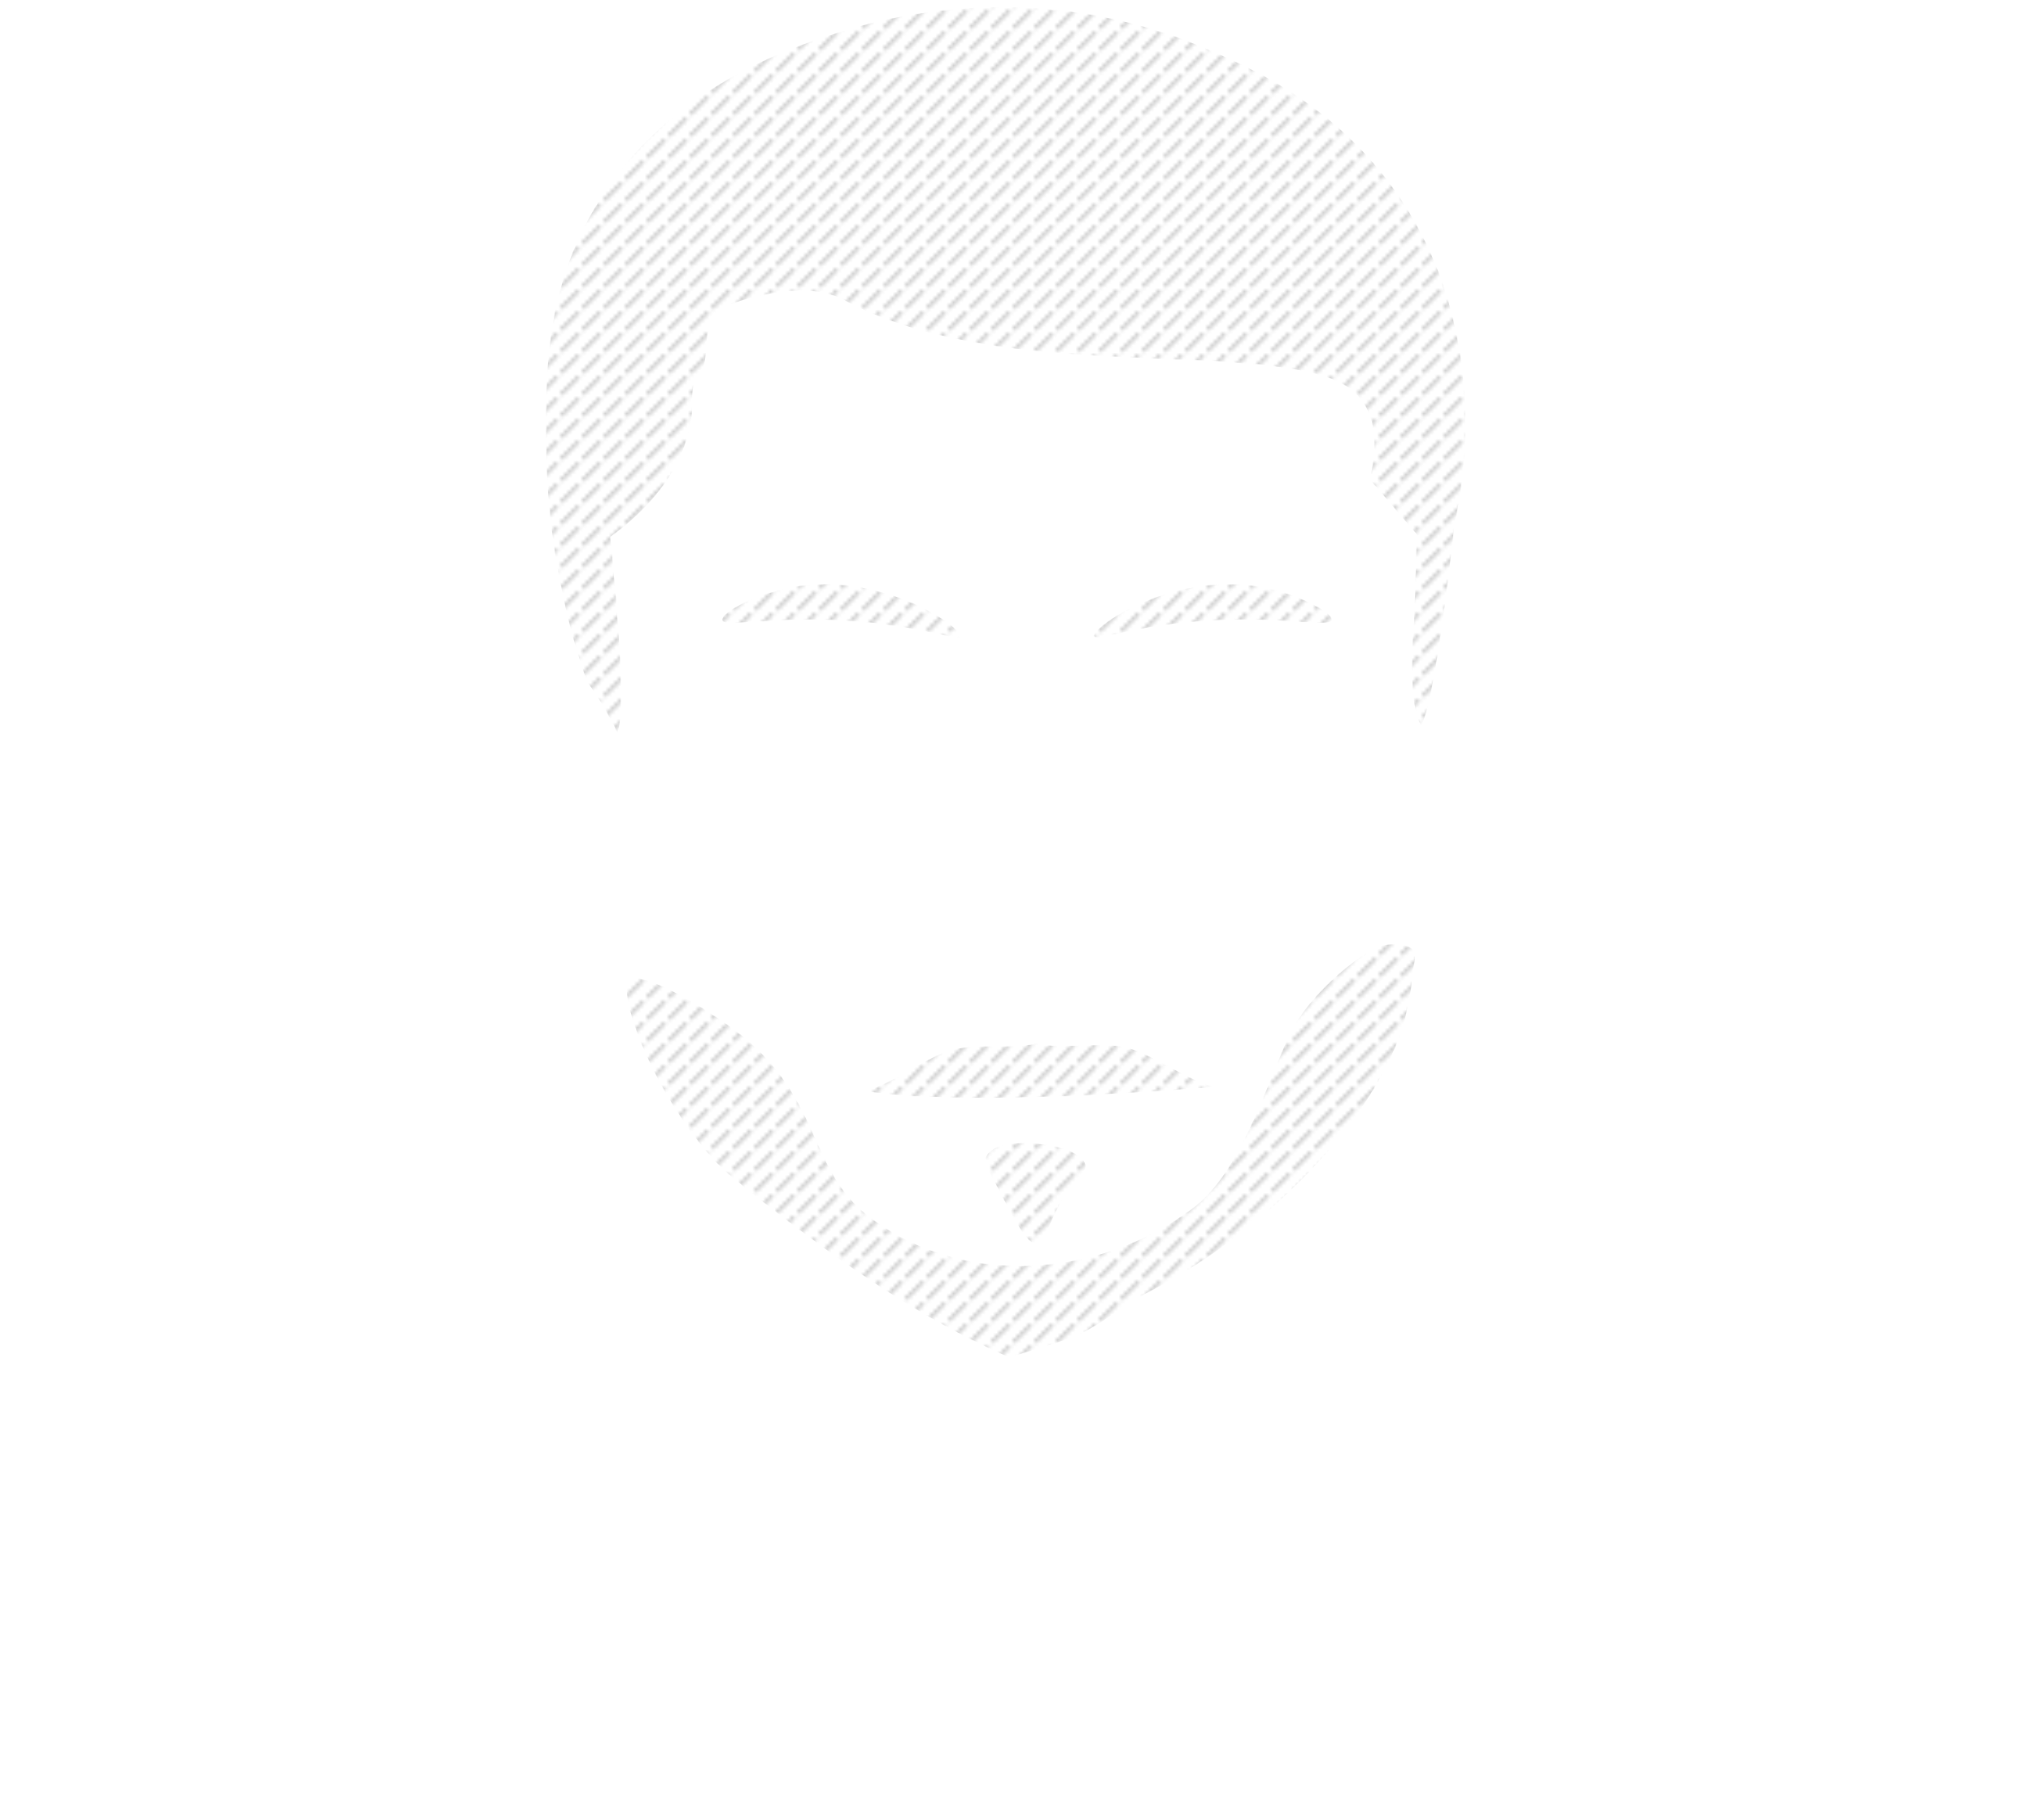 <svg xmlns="http://www.w3.org/2000/svg" xmlns:xlink="http://www.w3.org/1999/xlink" viewBox="0 0 566.25 506.94"><defs><style>.a,.b,.d{fill:none;}.b{stroke:#9e9e9e;stroke-width:0.5px;}.b,.c,.d{stroke-miterlimit:10;}.c,.d{stroke:#fff;stroke-width:2px;}.c,.e{fill:url(#a);}</style><pattern id="a" width="5.34" height="5.34" patternUnits="userSpaceOnUse" viewBox="0 0 5.34 5.34"><rect class="a" width="5.34" height="5.34"/><line class="b" x1="0.18" y1="5.17" x2="5.17" y2="0.18"/></pattern></defs><title>IMG_9508</title><path class="c" d="M508,161.63c2-9.23,11.15-54.71-16.9-94-17.44-24.46-40.6-34.39-52.9-39.67-47.07-20.2-89.92-8.4-98.44-5.88C325,26.41,287.12,37.61,266.33,73.47c-13.69,23.59-13.44,46.6-13.23,66.86.29,27.27,6.59,52.83,12.36,67.64,3.33,8.53,6.49,13.5,8.21,13.17,2.35-.44,3.72-11-.73-55.83,4.7-3.41,17.21-13.31,21.3-27.92a31.11,31.11,0,0,0,1.47-9.55c-.13-10.23,3.17-6.68,3.68-13.23.58-7.48.53-11.76,7.34-14,11.66-3.76,22.36-4.9,30.13-.73,42.59,22.82,109,11.63,135.92,22a17,17,0,0,1,7.34,5.14c5.31,6.65,3.7,16.4,2.21,22l13.22,15.43-.73,24.25s-2.21,22.77,2.2,29.38S508,161.63,508,161.63Z" transform="translate(-101.93 -15.32)"/><path class="d" d="M273.67,221.14c-16.89-35.26-26.45-19.83-26.45-19.83.74,22,14.7,72,14.7,72s0,11,14.69,13.22Z" transform="translate(-101.93 -15.32)"/><path class="d" d="M497.86,221.14c16.9-35.26,26.45-19.83,26.45-19.83-.74,22-14.7,72-14.7,72s0,11-14.69,13.22Z" transform="translate(-101.93 -15.32)"/><path class="d" d="M375.8,390.86" transform="translate(-101.93 -15.32)"/><path class="d" d="M494.9,286.53S496.37,310,470.66,338s-81.55,55.1-81.55,55.1h-6.69s-55.83-27.18-81.55-55.1-24.24-51.43-24.24-51.43" transform="translate(-101.93 -15.32)"/><path class="e" d="M376.78,337.22c3-6.13,26.12-3.49,27.42,2.45.43,1.94-1.81,2.68-5.63,8.57-5.41,8.36-5,13.15-7.59,13.47-2.75.35-5.41-4.71-10.41-14.2C377.52,341.73,376,338.8,376.78,337.22Z" transform="translate(-101.93 -15.32)"/><path class="d" d="M303.06,289.22" transform="translate(-101.93 -15.32)"/><path class="e" d="M305.51,301.47c25.77,18.72,20.71,39.28,38.69,52.9,25.64,19.41,63.19,17.49,90-2.54,12.76-9.53,19.63-31.8,26.45-47.3,5.46-12.4,21.42-24.92,26.93-25.95a9.73,9.73,0,0,1,3.93,0c7.16,0,3.67,6.25,3.67,8.08,0,4.12-.4,4.67-1.28,9.37-4.63,24.57-34,59.87-73.33,79.79-6.85,3.47-13.1,10-23.35,13.13-7.87,2.44-13.88,4.56-14.8,4.15-18.65-8.41-39.44-20-75.76-49.29-17-13.69-31.7-45.79-30-54.73C277.56,284.42,294.17,293.23,305.51,301.47Z" transform="translate(-101.93 -15.32)"/><path class="e" d="M390.46,306c-7.28,1.65-15.46-.06-22.75,1.59-7.14,1.62-17.58,10-24.73,11.61,25.94,4,73.79.65,97-1.14-7-1.59-17.46-9.36-24.49-11C408.07,305.43,397.86,307.69,390.46,306Z" transform="translate(-101.93 -15.32)"/><path class="e" d="M406.74,192.49c-.82-2.36,20.48-17.16,44.08-14,11.83,1.6,22.53,7.5,22,9.55s-12.43-.91-32.33,0C418.1,189.11,407.3,194.12,406.74,192.49Z" transform="translate(-101.93 -15.32)"/><path class="e" d="M369.2,192.49c.82-2.36-20.49-17.16-44.08-14-11.84,1.6-22.54,7.5-22,9.55s12.42-.91,32.32,0C357.83,189.11,368.64,194.12,369.2,192.49Z" transform="translate(-101.93 -15.32)"/><path class="d" d="M316.81,351.83l.58,14.05c-13.32,7.25-19.19,15.51-22,22-14.26,32.64,18.63,87.4,84.85,133.35h10.26c66.23-45.95,99.12-100.71,84.86-133.35-2.85-6.53-8.72-14.79-22-22l-.4-11.1" transform="translate(-101.93 -15.32)"/><path class="d" d="M292.06,393.06a291,291,0,0,1-56.57,33c-15.57,6.84-33.49,12.29-68.7,22.9-28.56,8.61-36.58,5.47-46.13,13.47-17.09,14.31-18.61,40.51-17.43,59.66" transform="translate(-101.93 -15.32)"/><path class="d" d="M472.87,382.71a291.26,291.26,0,0,0,56.58,33c15.57,6.84,33.49,12.29,68.7,22.9,29.83,9,36.51,6.16,46.13,13.47,19.25,14.64,22.79,42.25,22.89,62.7" transform="translate(-101.93 -15.32)"/></svg>